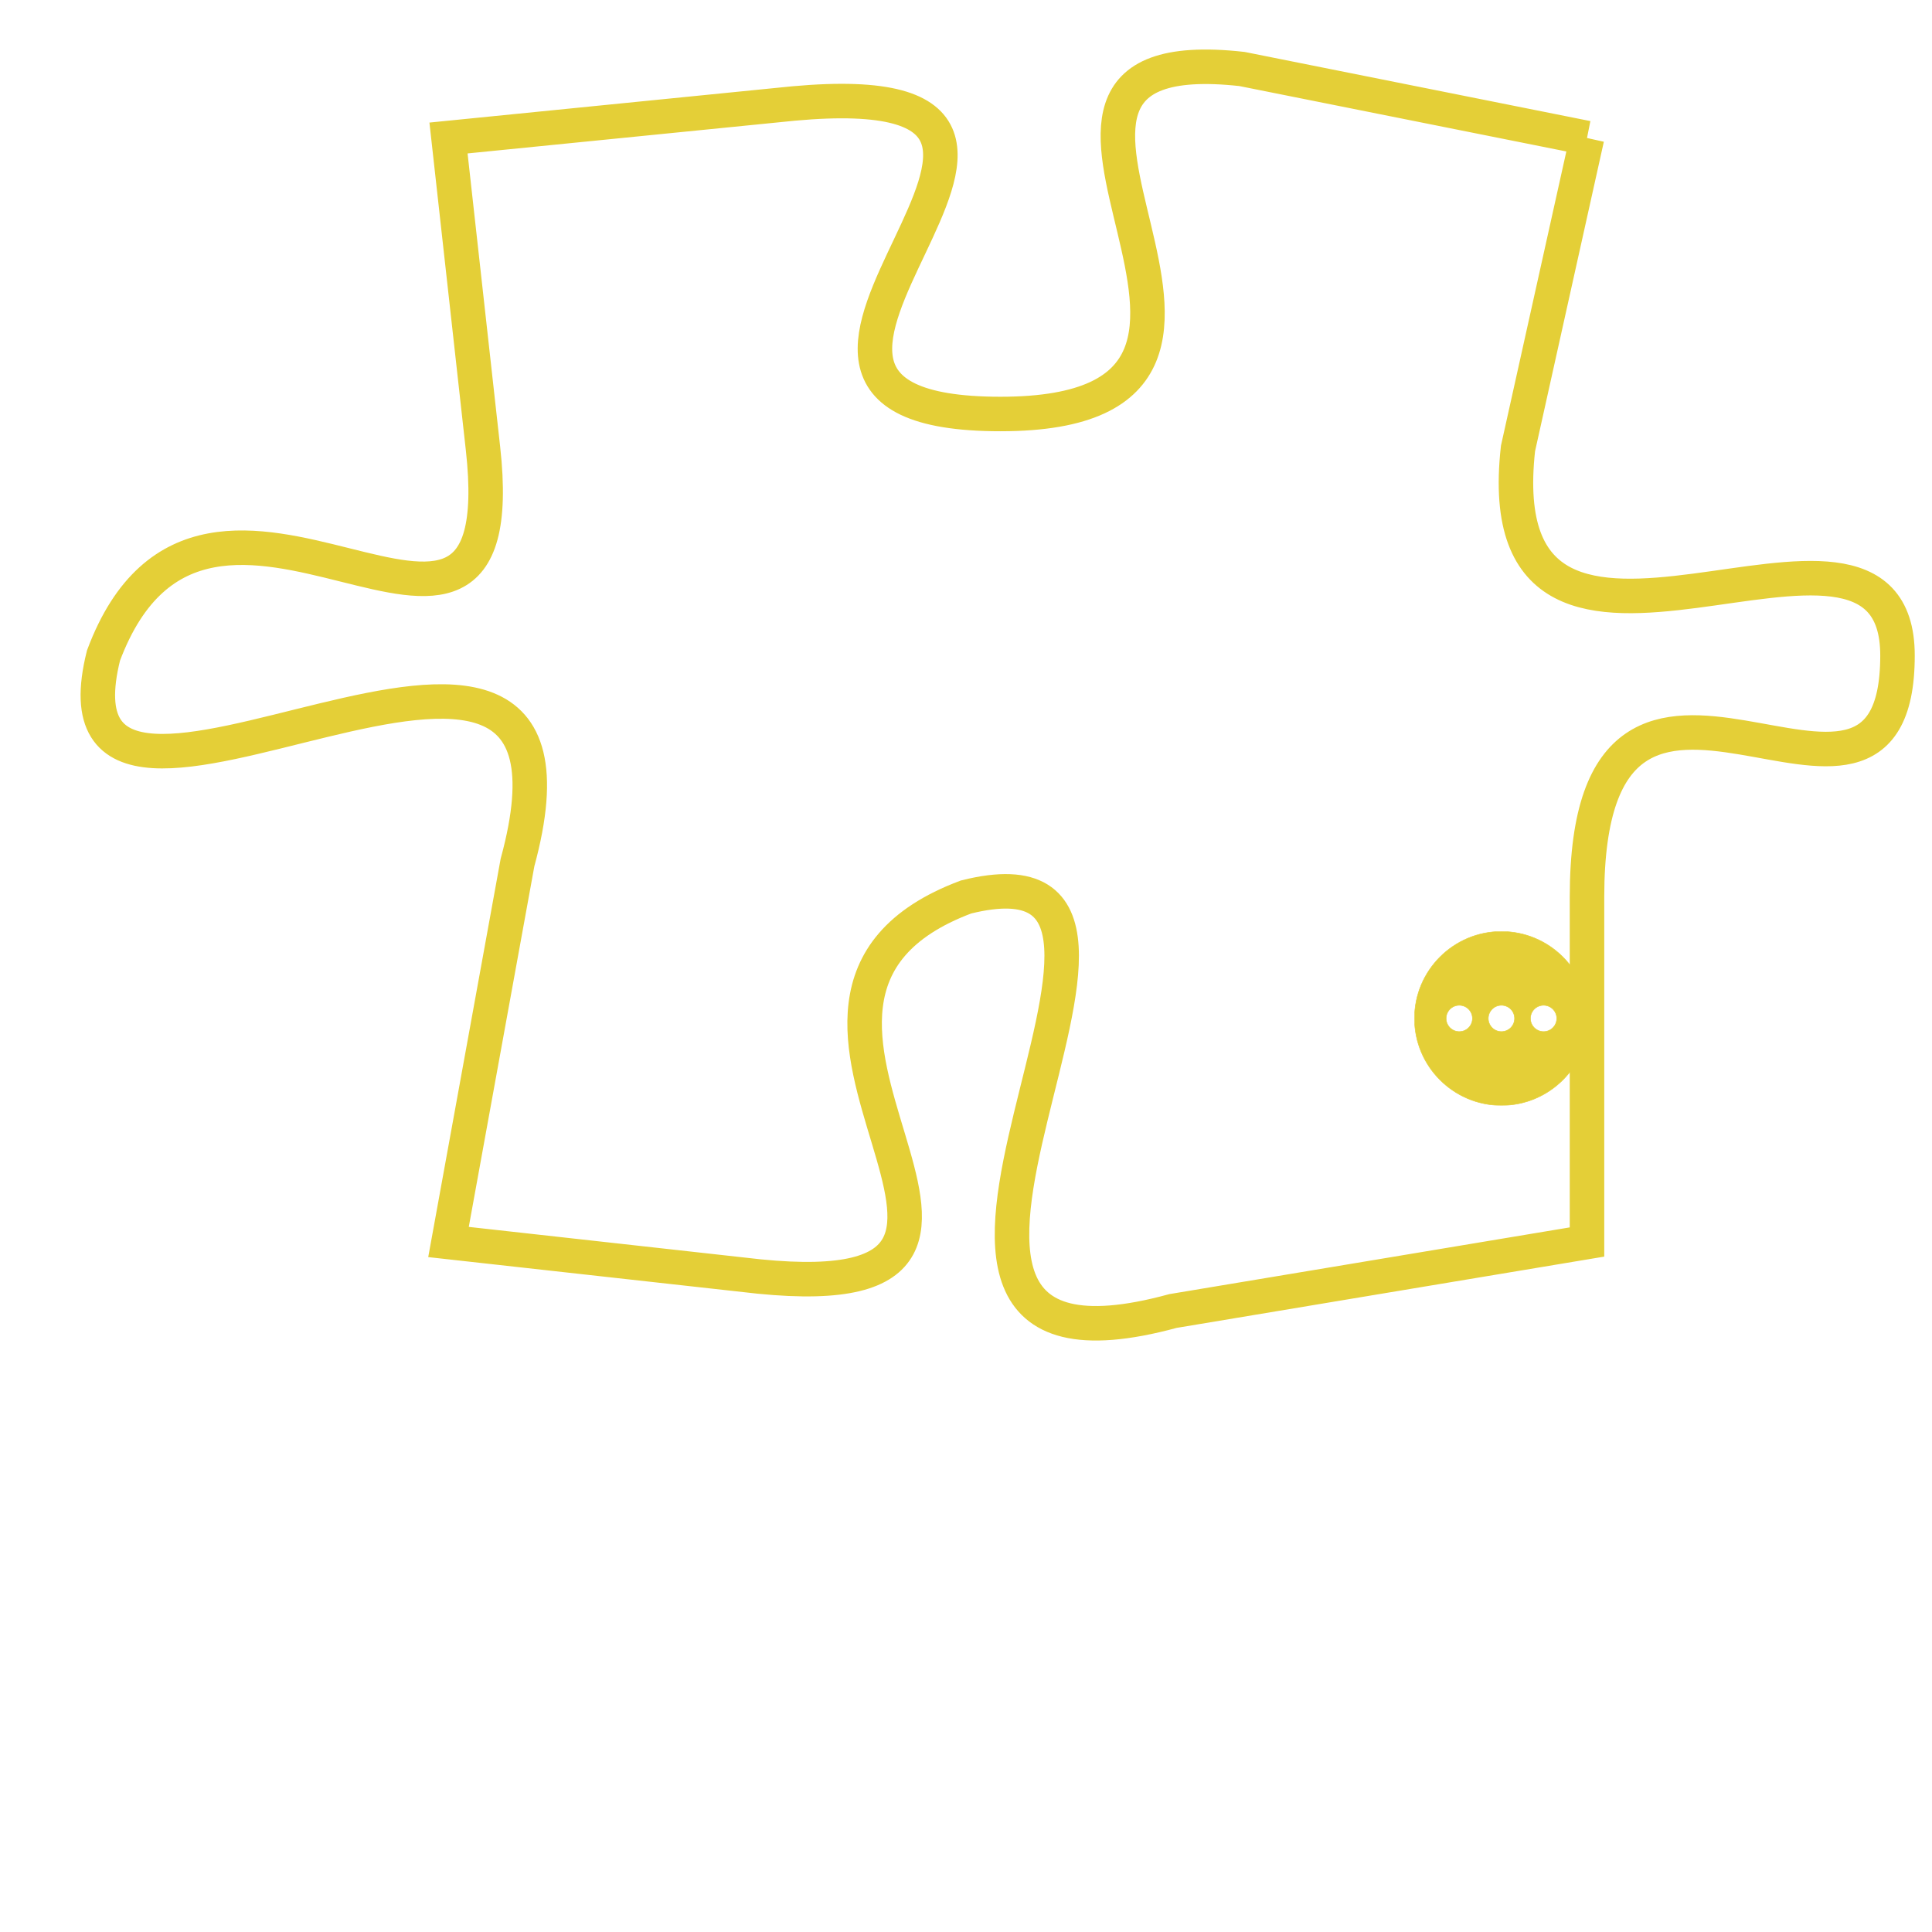 <svg version="1.1" xmlns="http://www.w3.org/2000/svg" xmlns:xlink="http://www.w3.org/1999/xlink" fill="transparent" x="0" y="0" width="350" height="350" preserveAspectRatio="xMinYMin slice"><style type="text/css">.links{fill:transparent;stroke: #E4CF37;}.links:hover{fill:#63D272; opacity:0.4;}</style><defs><g id="allt"><path id="t3343" d="M3102,800 L3092,798 C3083,797 3095,808 3085,808 C3075,808 3090,798 3079,799 L3069,800 3069,800 L3070,809 C3071,818 3062,807 3059,815 C3057,823 3074,810 3071,821 L3069,832 3069,832 L3078,833 C3088,834 3076,825 3084,822 C3092,820 3079,837 3090,834 L3102,832 3102,832 L3102,822 C3102,812 3111,822 3111,815 C3111,809 3099,818 3100,809 L3102,800"/></g><clipPath id="c" clipRule="evenodd" fill="transparent"><use href="#t3343"/></clipPath></defs><svg viewBox="3056 796 56 42" preserveAspectRatio="xMinYMin meet"><svg width="4380" height="2430"><g><image crossorigin="anonymous" x="0" y="0" href="https://nftpuzzle.license-token.com/assets/completepuzzle.svg" width="100%" height="100%" /><g class="links"><use href="#t3343"/></g></g></svg><svg x="3097" y="823" height="9%" width="9%" viewBox="0 0 330 330"><g><a xlink:href="https://nftpuzzle.license-token.com/" class="links"><title>See the most innovative NFT based token software licensing project</title><path fill="#E4CF37" id="more" d="M165,0C74.019,0,0,74.019,0,165s74.019,165,165,165s165-74.019,165-165S255.981,0,165,0z M85,190 c-13.785,0-25-11.215-25-25s11.215-25,25-25s25,11.215,25,25S98.785,190,85,190z M165,190c-13.785,0-25-11.215-25-25 s11.215-25,25-25s25,11.215,25,25S178.785,190,165,190z M245,190c-13.785,0-25-11.215-25-25s11.215-25,25-25 c13.785,0,25,11.215,25,25S258.785,190,245,190z"></path></a></g></svg></svg></svg>